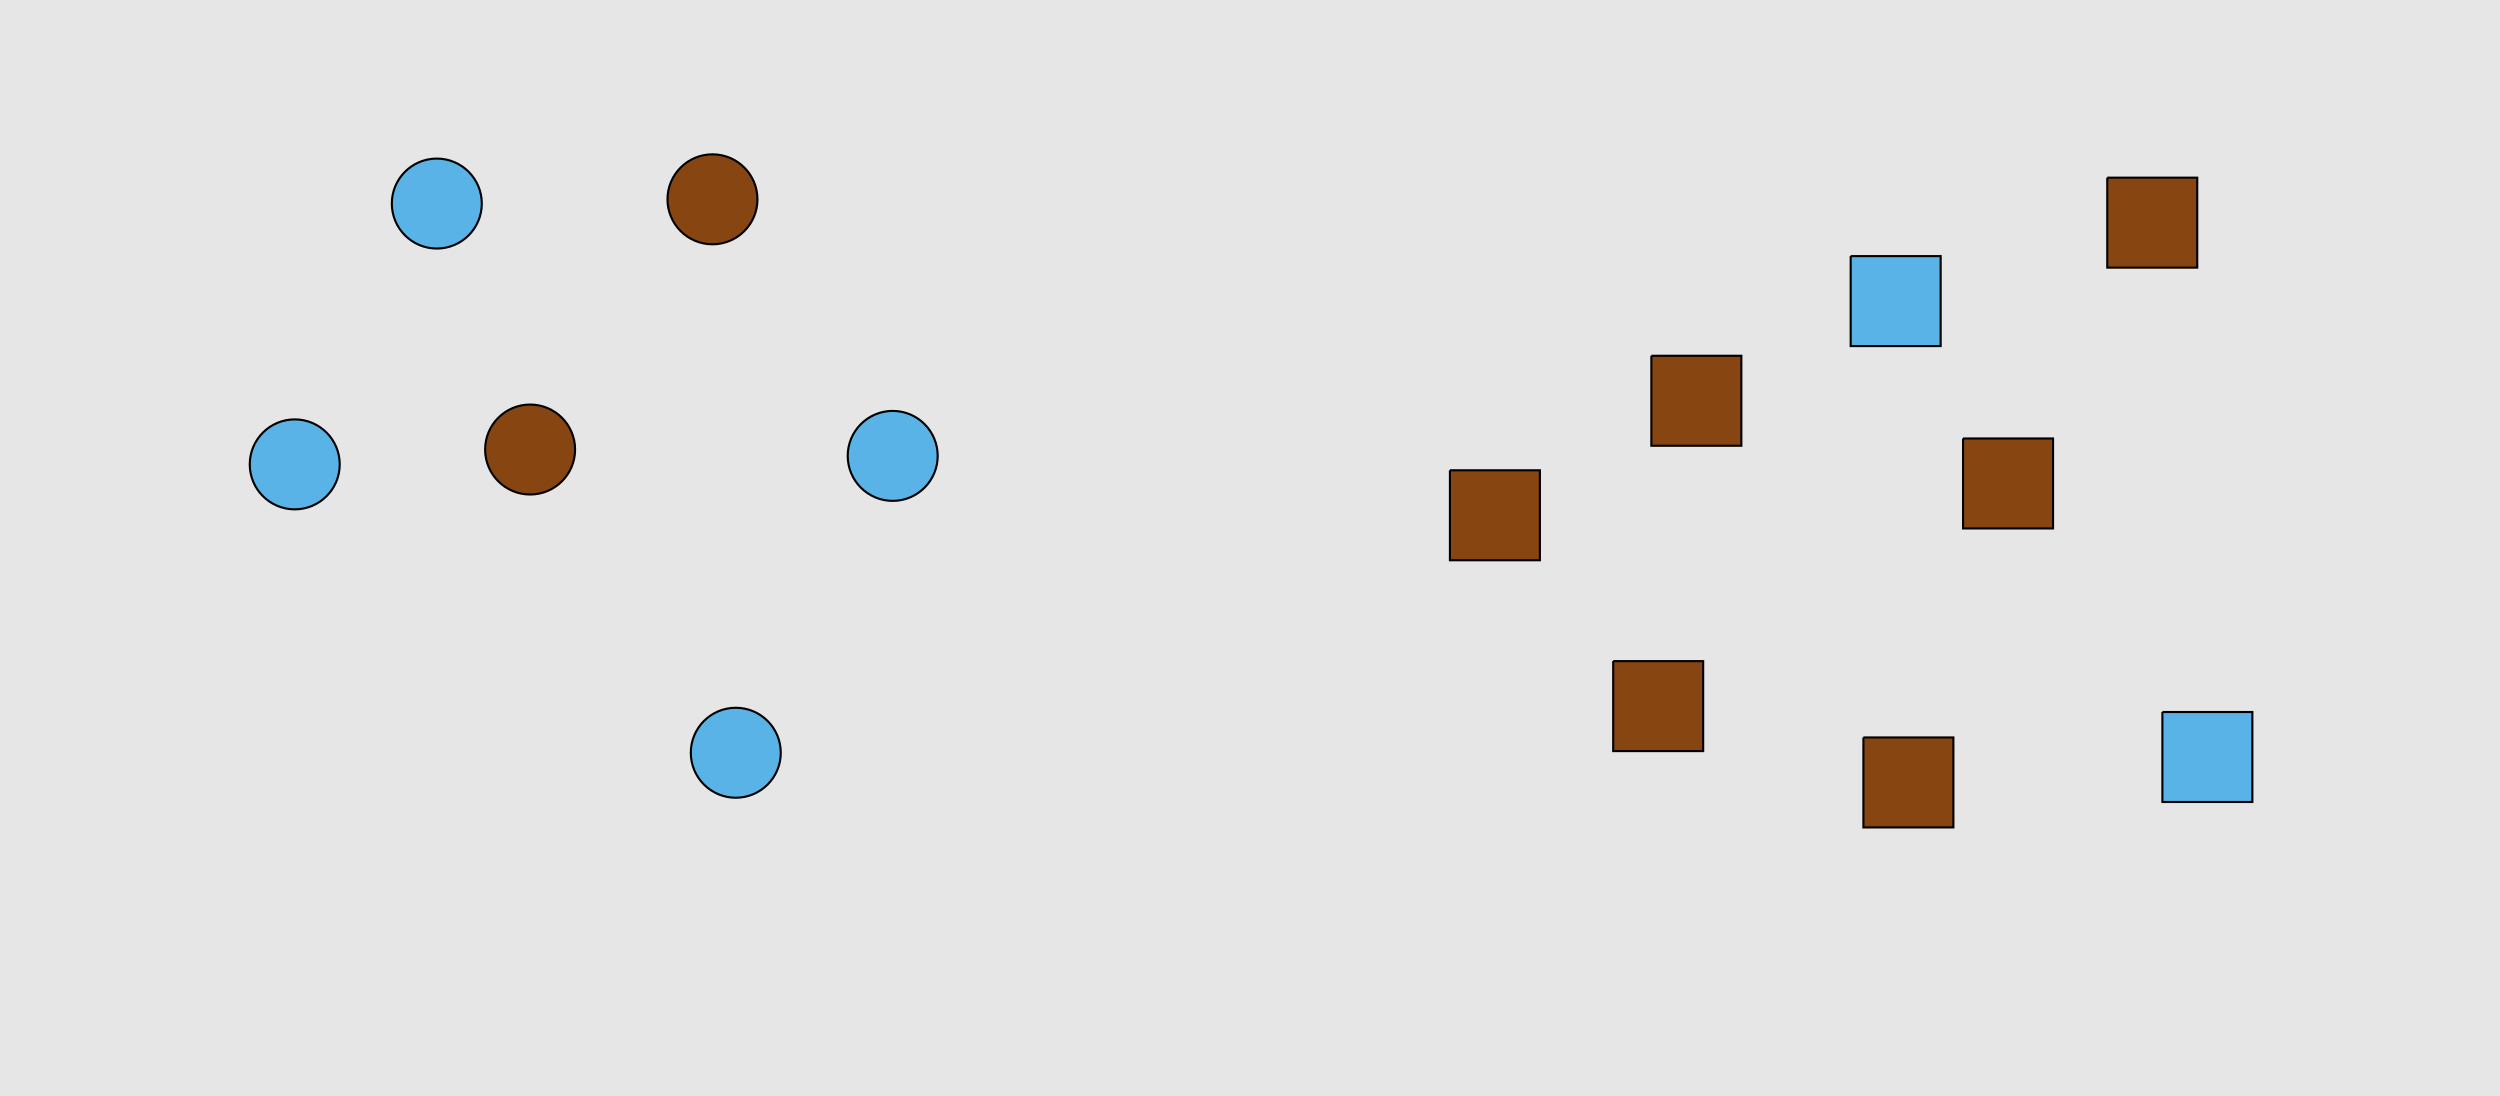 <?xml version="1.0" encoding="UTF-8"?>
<svg xmlns="http://www.w3.org/2000/svg" xmlns:xlink="http://www.w3.org/1999/xlink" width="1179pt" height="517pt" viewBox="0 0 1179 517" version="1.1">
<g id="surface411">
<rect x="0" y="0" width="1179" height="517" style="fill:rgb(90%,90%,90%);fill-opacity:1;stroke:none;"/>
<path style="fill-rule:nonzero;fill:rgb(35%,70%,90%);fill-opacity:1;stroke-width:1;stroke-linecap:butt;stroke-linejoin:miter;stroke:rgb(0%,0%,0%);stroke-opacity:1;stroke-miterlimit:10;" d="M 160.215 219 C 160.215 230.715 150.715 240.215 139 240.215 C 127.285 240.215 117.785 230.715 117.785 219 C 117.785 207.285 127.285 197.785 139 197.785 C 150.715 197.785 160.215 207.285 160.215 219 "/>
<path style="fill-rule:nonzero;fill:rgb(53%,27%,7%);fill-opacity:1;stroke-width:1;stroke-linecap:butt;stroke-linejoin:miter;stroke:rgb(0%,0%,0%);stroke-opacity:1;stroke-miterlimit:10;" d="M 357.215 94 C 357.215 105.715 347.715 115.215 336 115.215 C 324.285 115.215 314.785 105.715 314.785 94 C 314.785 82.285 324.285 72.785 336 72.785 C 347.715 72.785 357.215 82.285 357.215 94 "/>
<path style="fill-rule:nonzero;fill:rgb(35%,70%,90%);fill-opacity:1;stroke-width:1;stroke-linecap:butt;stroke-linejoin:miter;stroke:rgb(0%,0%,0%);stroke-opacity:1;stroke-miterlimit:10;" d="M 368.215 355 C 368.215 366.715 358.715 376.215 347 376.215 C 335.285 376.215 325.785 366.715 325.785 355 C 325.785 343.285 335.285 333.785 347 333.785 C 358.715 333.785 368.215 343.285 368.215 355 "/>
<path style="fill-rule:nonzero;fill:rgb(53%,27%,7%);fill-opacity:1;stroke-width:1;stroke-linecap:butt;stroke-linejoin:miter;stroke:rgb(0%,0%,0%);stroke-opacity:1;stroke-miterlimit:10;" d="M 271.215 212 C 271.215 223.715 261.715 233.215 250 233.215 C 238.285 233.215 228.785 223.715 228.785 212 C 228.785 200.285 238.285 190.785 250 190.785 C 261.715 190.785 271.215 200.285 271.215 212 "/>
<path style="fill-rule:nonzero;fill:rgb(35%,70%,90%);fill-opacity:1;stroke-width:1;stroke-linecap:butt;stroke-linejoin:miter;stroke:rgb(0%,0%,0%);stroke-opacity:1;stroke-miterlimit:10;" d="M 227.215 96 C 227.215 107.715 217.715 117.215 206 117.215 C 194.285 117.215 184.785 107.715 184.785 96 C 184.785 84.285 194.285 74.785 206 74.785 C 217.715 74.785 227.215 84.285 227.215 96 "/>
<path style="fill-rule:nonzero;fill:rgb(35%,70%,90%);fill-opacity:1;stroke-width:1;stroke-linecap:butt;stroke-linejoin:miter;stroke:rgb(0%,0%,0%);stroke-opacity:1;stroke-miterlimit:10;" d="M 442.215 215 C 442.215 226.715 432.715 236.215 421 236.215 C 409.285 236.215 399.785 226.715 399.785 215 C 399.785 203.285 409.285 193.785 421 193.785 C 432.715 193.785 442.215 203.285 442.215 215 "/>
<path style="fill-rule:nonzero;fill:rgb(53%,27%,7%);fill-opacity:1;stroke-width:1;stroke-linecap:butt;stroke-linejoin:miter;stroke:rgb(0%,0%,0%);stroke-opacity:1;stroke-miterlimit:10;" d="M 778.785 167.785 L 778.785 210.215 L 821.215 210.215 L 821.215 167.785 L 778.785 167.785 "/>
<path style="fill-rule:nonzero;fill:rgb(35%,70%,90%);fill-opacity:1;stroke-width:1;stroke-linecap:butt;stroke-linejoin:miter;stroke:rgb(0%,0%,0%);stroke-opacity:1;stroke-miterlimit:10;" d="M 872.785 120.785 L 872.785 163.215 L 915.215 163.215 L 915.215 120.785 L 872.785 120.785 "/>
<path style="fill-rule:nonzero;fill:rgb(53%,27%,7%);fill-opacity:1;stroke-width:1;stroke-linecap:butt;stroke-linejoin:miter;stroke:rgb(0%,0%,0%);stroke-opacity:1;stroke-miterlimit:10;" d="M 993.785 83.785 L 993.785 126.215 L 1036.215 126.215 L 1036.215 83.785 L 993.785 83.785 "/>
<path style="fill-rule:nonzero;fill:rgb(35%,70%,90%);fill-opacity:1;stroke-width:1;stroke-linecap:butt;stroke-linejoin:miter;stroke:rgb(0%,0%,0%);stroke-opacity:1;stroke-miterlimit:10;" d="M 1019.785 335.785 L 1019.785 378.215 L 1062.215 378.215 L 1062.215 335.785 L 1019.785 335.785 "/>
<path style="fill-rule:nonzero;fill:rgb(53%,27%,7%);fill-opacity:1;stroke-width:1;stroke-linecap:butt;stroke-linejoin:miter;stroke:rgb(0%,0%,0%);stroke-opacity:1;stroke-miterlimit:10;" d="M 925.785 206.785 L 925.785 249.215 L 968.215 249.215 L 968.215 206.785 L 925.785 206.785 "/>
<path style="fill-rule:nonzero;fill:rgb(53%,27%,7%);fill-opacity:1;stroke-width:1;stroke-linecap:butt;stroke-linejoin:miter;stroke:rgb(0%,0%,0%);stroke-opacity:1;stroke-miterlimit:10;" d="M 878.785 347.785 L 878.785 390.215 L 921.215 390.215 L 921.215 347.785 L 878.785 347.785 "/>
<path style="fill-rule:nonzero;fill:rgb(53%,27%,7%);fill-opacity:1;stroke-width:1;stroke-linecap:butt;stroke-linejoin:miter;stroke:rgb(0%,0%,0%);stroke-opacity:1;stroke-miterlimit:10;" d="M 683.785 221.785 L 683.785 264.215 L 726.215 264.215 L 726.215 221.785 L 683.785 221.785 "/>
<path style="fill-rule:nonzero;fill:rgb(53%,27%,7%);fill-opacity:1;stroke-width:1;stroke-linecap:butt;stroke-linejoin:miter;stroke:rgb(0%,0%,0%);stroke-opacity:1;stroke-miterlimit:10;" d="M 760.785 311.785 L 760.785 354.215 L 803.215 354.215 L 803.215 311.785 L 760.785 311.785 "/>
</g>
</svg>
